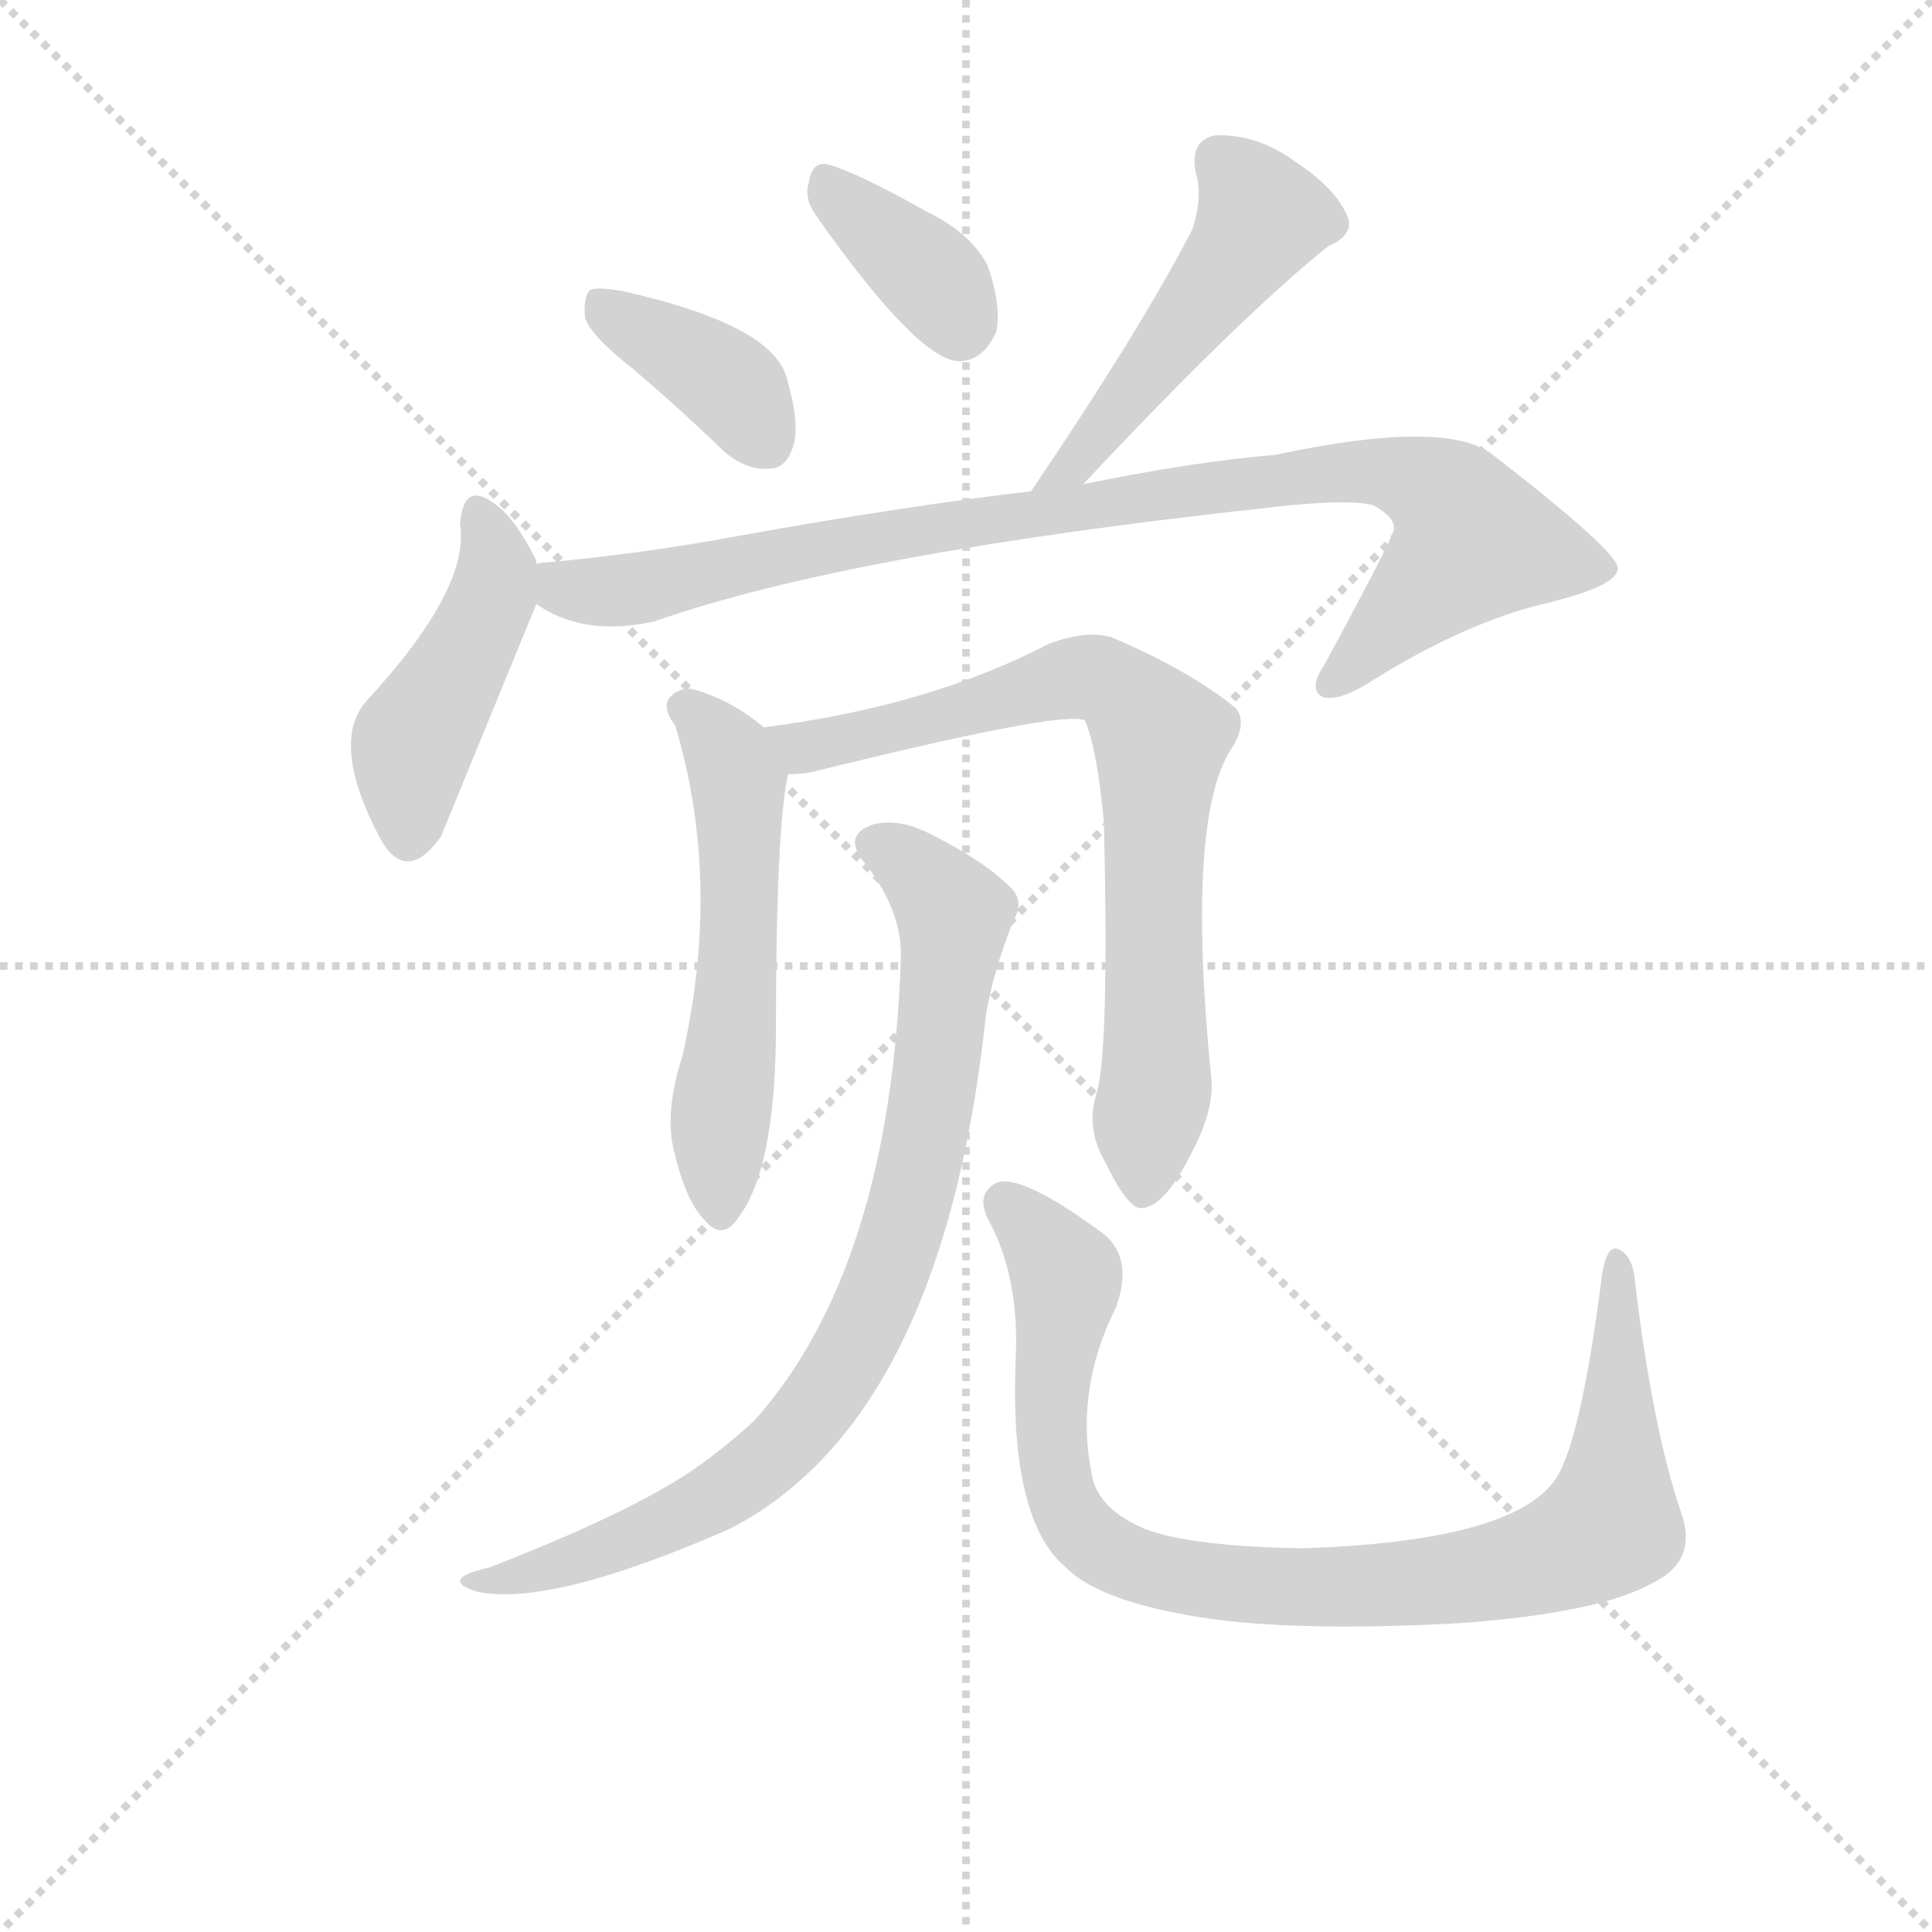 <svg version="1.1" viewBox="0 0 1024 1024" xmlns="http://www.w3.org/2000/svg">
  <g stroke="lightgray" stroke-dasharray="1,1" stroke-width="1" transform="scale(4, 4)">
    <line x1="0" y1="0" x2="256" y2="256"></line>
    <line x1="256" y1="0" x2="0" y2="256"></line>
    <line x1="128" y1="0" x2="128" y2="256"></line>
    <line x1="0" y1="128" x2="256" y2="128"></line>
  </g>
  <g transform="scale(0.92, -0.92) translate(60, -830)">
    <style type="text/css">
      
        @keyframes keyframes0 {
          from {
            stroke: blue;
            stroke-dashoffset: 386;
            stroke-width: 128;
          }
          56% {
            animation-timing-function: step-end;
            stroke: blue;
            stroke-dashoffset: 0;
            stroke-width: 128;
          }
          to {
            stroke: black;
            stroke-width: 1024;
          }
        }
        #make-me-a-hanzi-animation-0 {
          animation: keyframes0 0.564s both;
          animation-delay: 0s;
          animation-timing-function: linear;
        }
      
        @keyframes keyframes1 {
          from {
            stroke: blue;
            stroke-dashoffset: 368;
            stroke-width: 128;
          }
          55% {
            animation-timing-function: step-end;
            stroke: blue;
            stroke-dashoffset: 0;
            stroke-width: 128;
          }
          to {
            stroke: black;
            stroke-width: 1024;
          }
        }
        #make-me-a-hanzi-animation-1 {
          animation: keyframes1 0.549s both;
          animation-delay: 0.564s;
          animation-timing-function: linear;
        }
      
        @keyframes keyframes2 {
          from {
            stroke: blue;
            stroke-dashoffset: 495;
            stroke-width: 128;
          }
          62% {
            animation-timing-function: step-end;
            stroke: blue;
            stroke-dashoffset: 0;
            stroke-width: 128;
          }
          to {
            stroke: black;
            stroke-width: 1024;
          }
        }
        #make-me-a-hanzi-animation-2 {
          animation: keyframes2 0.653s both;
          animation-delay: 1.114s;
          animation-timing-function: linear;
        }
      
        @keyframes keyframes3 {
          from {
            stroke: blue;
            stroke-dashoffset: 451;
            stroke-width: 128;
          }
          59% {
            animation-timing-function: step-end;
            stroke: blue;
            stroke-dashoffset: 0;
            stroke-width: 128;
          }
          to {
            stroke: black;
            stroke-width: 1024;
          }
        }
        #make-me-a-hanzi-animation-3 {
          animation: keyframes3 0.617s both;
          animation-delay: 1.766s;
          animation-timing-function: linear;
        }
      
        @keyframes keyframes4 {
          from {
            stroke: blue;
            stroke-dashoffset: 935;
            stroke-width: 128;
          }
          75% {
            animation-timing-function: step-end;
            stroke: blue;
            stroke-dashoffset: 0;
            stroke-width: 128;
          }
          to {
            stroke: black;
            stroke-width: 1024;
          }
        }
        #make-me-a-hanzi-animation-4 {
          animation: keyframes4 1.011s both;
          animation-delay: 2.383s;
          animation-timing-function: linear;
        }
      
        @keyframes keyframes5 {
          from {
            stroke: blue;
            stroke-dashoffset: 556;
            stroke-width: 128;
          }
          64% {
            animation-timing-function: step-end;
            stroke: blue;
            stroke-dashoffset: 0;
            stroke-width: 128;
          }
          to {
            stroke: black;
            stroke-width: 1024;
          }
        }
        #make-me-a-hanzi-animation-5 {
          animation: keyframes5 0.702s both;
          animation-delay: 3.394s;
          animation-timing-function: linear;
        }
      
        @keyframes keyframes6 {
          from {
            stroke: blue;
            stroke-dashoffset: 757;
            stroke-width: 128;
          }
          71% {
            animation-timing-function: step-end;
            stroke: blue;
            stroke-dashoffset: 0;
            stroke-width: 128;
          }
          to {
            stroke: black;
            stroke-width: 1024;
          }
        }
        #make-me-a-hanzi-animation-6 {
          animation: keyframes6 0.866s both;
          animation-delay: 4.097s;
          animation-timing-function: linear;
        }
      
        @keyframes keyframes7 {
          from {
            stroke: blue;
            stroke-dashoffset: 845;
            stroke-width: 128;
          }
          73% {
            animation-timing-function: step-end;
            stroke: blue;
            stroke-dashoffset: 0;
            stroke-width: 128;
          }
          to {
            stroke: black;
            stroke-width: 1024;
          }
        }
        #make-me-a-hanzi-animation-7 {
          animation: keyframes7 0.938s both;
          animation-delay: 4.963s;
          animation-timing-function: linear;
        }
      
        @keyframes keyframes8 {
          from {
            stroke: blue;
            stroke-dashoffset: 929;
            stroke-width: 128;
          }
          75% {
            animation-timing-function: step-end;
            stroke: blue;
            stroke-dashoffset: 0;
            stroke-width: 128;
          }
          to {
            stroke: black;
            stroke-width: 1024;
          }
        }
        #make-me-a-hanzi-animation-8 {
          animation: keyframes8 1.006s both;
          animation-delay: 5.901s;
          animation-timing-function: linear;
        }
      
    </style>
    
      <path d="M 304 618 Q 329 597 356 571 Q 369 559 383 560 Q 393 560 397 573 Q 401 586 393 613 Q 384 643 300 662 Q 285 665 280 663 Q 276 659 277 647 Q 280 637 304 618 Z" fill="lightgray"></path>
    
      <path d="M 410 706 Q 467 625 491 622 Q 506 621 514 639 Q 517 654 509 677 Q 499 696 474 708 Q 435 730 418 735 Q 408 738 406 725 Q 403 716 410 706 Z" fill="lightgray"></path>
    
      <path d="M 564 551 Q 655 648 705 688 Q 721 695 716 706 Q 709 722 686 737 Q 664 753 640 752 Q 625 749 629 730 Q 633 717 627 698 Q 597 640 534 547 C 517 522 543 529 564 551 Z" fill="lightgray"></path>
    
      <path d="M 249 505 L 249 507 Q 237 531 226 539 Q 207 554 205 528 Q 211 491 151 426 Q 130 402 159 347 Q 174 320 194 348 L 249 482 L 249 505 Z" fill="lightgray"></path>
    
      <path d="M 249 482 Q 276 463 317 472 Q 428 511 666 537 Q 715 543 731 539 Q 744 532 743 525 Q 743 521 703 447 Q 694 434 701 429 Q 708 425 726 435 Q 784 472 833 483 Q 873 493 872 503 Q 871 513 800 568 Q 773 589 675 568 Q 627 564 564 551 L 534 547 Q 458 538 364 521 Q 310 511 255 506 Q 251 506 249 505 C 219 502 222 495 249 482 Z" fill="lightgray"></path>
    
      <path d="M 380 411 Q 361 427 339 433 Q 330 434 325 427 Q 322 421 329 412 Q 356 322 333 221 Q 323 190 328 168 Q 335 138 346 127 Q 356 115 365 128 Q 386 155 387 232 Q 387 353 394 384 C 397 398 397 398 380 411 Z" fill="lightgray"></path>
    
      <path d="M 572 201 Q 565 180 577 160 Q 590 133 598 134 Q 611 135 626 165 Q 639 189 638 207 Q 623 357 649 398 Q 659 413 652 422 Q 625 444 580 463 Q 565 467 544 459 Q 475 423 380 411 C 350 407 364 381 394 384 Q 400 384 407 385 Q 552 421 565 415 Q 572 399 576 356 Q 579 226 572 201 Z" fill="lightgray"></path>
    
      <path d="M 459 278 Q 453 100 375 12 Q 359 -3 339 -17 Q 302 -42 222 -73 Q 209 -76 206 -79 Q 202 -83 215 -87 Q 257 -96 360 -51 Q 483 12 508 245 Q 512 270 524 300 Q 530 310 523 318 Q 507 334 477 349 Q 458 359 443 355 Q 425 349 438 333 Q 460 305 459 278 Z" fill="lightgray"></path>
    
      <path d="M 908 -40 Q 892 8 882 91 Q 881 106 873 110 Q 866 114 863 96 Q 850 -7 834 -25 Q 807 -58 691 -62 Q 627 -61 600 -51 Q 576 -41 570 -24 Q 558 27 583 77 Q 593 105 576 119 Q 530 153 515 149 Q 502 143 509 128 Q 528 94 525 44 Q 522 -46 554 -73 Q 575 -94 640 -103 Q 695 -110 783 -105 Q 862 -99 892 -82 Q 919 -69 908 -40 Z" fill="lightgray"></path>
    
    
      <clipPath id="make-me-a-hanzi-clip-0">
        <path d="M 304 618 Q 329 597 356 571 Q 369 559 383 560 Q 393 560 397 573 Q 401 586 393 613 Q 384 643 300 662 Q 285 665 280 663 Q 276 659 277 647 Q 280 637 304 618 Z"></path>
      </clipPath>
      <path clip-path="url(#make-me-a-hanzi-clip-0)" d="M 284 657 L 352 615 L 382 575" fill="none" id="make-me-a-hanzi-animation-0" stroke-dasharray="258 516" stroke-linecap="round"></path>
    
      <clipPath id="make-me-a-hanzi-clip-1">
        <path d="M 410 706 Q 467 625 491 622 Q 506 621 514 639 Q 517 654 509 677 Q 499 696 474 708 Q 435 730 418 735 Q 408 738 406 725 Q 403 716 410 706 Z"></path>
      </clipPath>
      <path clip-path="url(#make-me-a-hanzi-clip-1)" d="M 419 722 L 481 666 L 493 640" fill="none" id="make-me-a-hanzi-animation-1" stroke-dasharray="240 480" stroke-linecap="round"></path>
    
      <clipPath id="make-me-a-hanzi-clip-2">
        <path d="M 564 551 Q 655 648 705 688 Q 721 695 716 706 Q 709 722 686 737 Q 664 753 640 752 Q 625 749 629 730 Q 633 717 627 698 Q 597 640 534 547 C 517 522 543 529 564 551 Z"></path>
      </clipPath>
      <path clip-path="url(#make-me-a-hanzi-clip-2)" d="M 643 737 L 667 705 L 662 696 L 563 566 L 541 554" fill="none" id="make-me-a-hanzi-animation-2" stroke-dasharray="367 734" stroke-linecap="round"></path>
    
      <clipPath id="make-me-a-hanzi-clip-3">
        <path d="M 249 505 L 249 507 Q 237 531 226 539 Q 207 554 205 528 Q 211 491 151 426 Q 130 402 159 347 Q 174 320 194 348 L 249 482 L 249 505 Z"></path>
      </clipPath>
      <path clip-path="url(#make-me-a-hanzi-clip-3)" d="M 216 533 L 226 504 L 223 485 L 178 402 L 175 351" fill="none" id="make-me-a-hanzi-animation-3" stroke-dasharray="323 646" stroke-linecap="round"></path>
    
      <clipPath id="make-me-a-hanzi-clip-4">
        <path d="M 249 482 Q 276 463 317 472 Q 428 511 666 537 Q 715 543 731 539 Q 744 532 743 525 Q 743 521 703 447 Q 694 434 701 429 Q 708 425 726 435 Q 784 472 833 483 Q 873 493 872 503 Q 871 513 800 568 Q 773 589 675 568 Q 627 564 564 551 L 534 547 Q 458 538 364 521 Q 310 511 255 506 Q 251 506 249 505 C 219 502 222 495 249 482 Z"></path>
      </clipPath>
      <path clip-path="url(#make-me-a-hanzi-clip-4)" d="M 253 499 L 272 489 L 306 490 L 408 514 L 618 547 L 711 559 L 761 551 L 778 539 L 789 518 L 706 435" fill="none" id="make-me-a-hanzi-animation-4" stroke-dasharray="807 1614" stroke-linecap="round"></path>
    
      <clipPath id="make-me-a-hanzi-clip-5">
        <path d="M 380 411 Q 361 427 339 433 Q 330 434 325 427 Q 322 421 329 412 Q 356 322 333 221 Q 323 190 328 168 Q 335 138 346 127 Q 356 115 365 128 Q 386 155 387 232 Q 387 353 394 384 C 397 398 397 398 380 411 Z"></path>
      </clipPath>
      <path clip-path="url(#make-me-a-hanzi-clip-5)" d="M 336 422 L 361 393 L 365 376 L 367 306 L 354 177 L 355 132" fill="none" id="make-me-a-hanzi-animation-5" stroke-dasharray="428 856" stroke-linecap="round"></path>
    
      <clipPath id="make-me-a-hanzi-clip-6">
        <path d="M 572 201 Q 565 180 577 160 Q 590 133 598 134 Q 611 135 626 165 Q 639 189 638 207 Q 623 357 649 398 Q 659 413 652 422 Q 625 444 580 463 Q 565 467 544 459 Q 475 423 380 411 C 350 407 364 381 394 384 Q 400 384 407 385 Q 552 421 565 415 Q 572 399 576 356 Q 579 226 572 201 Z"></path>
      </clipPath>
      <path clip-path="url(#make-me-a-hanzi-clip-6)" d="M 389 407 L 402 399 L 417 399 L 568 440 L 599 418 L 608 399 L 607 216 L 599 144" fill="none" id="make-me-a-hanzi-animation-6" stroke-dasharray="629 1258" stroke-linecap="round"></path>
    
      <clipPath id="make-me-a-hanzi-clip-7">
        <path d="M 459 278 Q 453 100 375 12 Q 359 -3 339 -17 Q 302 -42 222 -73 Q 209 -76 206 -79 Q 202 -83 215 -87 Q 257 -96 360 -51 Q 483 12 508 245 Q 512 270 524 300 Q 530 310 523 318 Q 507 334 477 349 Q 458 359 443 355 Q 425 349 438 333 Q 460 305 459 278 Z"></path>
      </clipPath>
      <path clip-path="url(#make-me-a-hanzi-clip-7)" d="M 444 343 L 463 333 L 490 303 L 465 139 L 430 51 L 402 8 L 343 -39 L 263 -72 L 211 -82" fill="none" id="make-me-a-hanzi-animation-7" stroke-dasharray="717 1434" stroke-linecap="round"></path>
    
      <clipPath id="make-me-a-hanzi-clip-8">
        <path d="M 908 -40 Q 892 8 882 91 Q 881 106 873 110 Q 866 114 863 96 Q 850 -7 834 -25 Q 807 -58 691 -62 Q 627 -61 600 -51 Q 576 -41 570 -24 Q 558 27 583 77 Q 593 105 576 119 Q 530 153 515 149 Q 502 143 509 128 Q 528 94 525 44 Q 522 -46 554 -73 Q 575 -94 640 -103 Q 695 -110 783 -105 Q 862 -99 892 -82 Q 919 -69 908 -40 Z"></path>
      </clipPath>
      <path clip-path="url(#make-me-a-hanzi-clip-8)" d="M 519 137 L 555 92 L 545 13 L 556 -41 L 571 -60 L 587 -69 L 633 -81 L 772 -81 L 811 -74 L 863 -52 L 872 -3 L 872 103" fill="none" id="make-me-a-hanzi-animation-8" stroke-dasharray="801 1602" stroke-linecap="round"></path>
    
  </g>
</svg>
